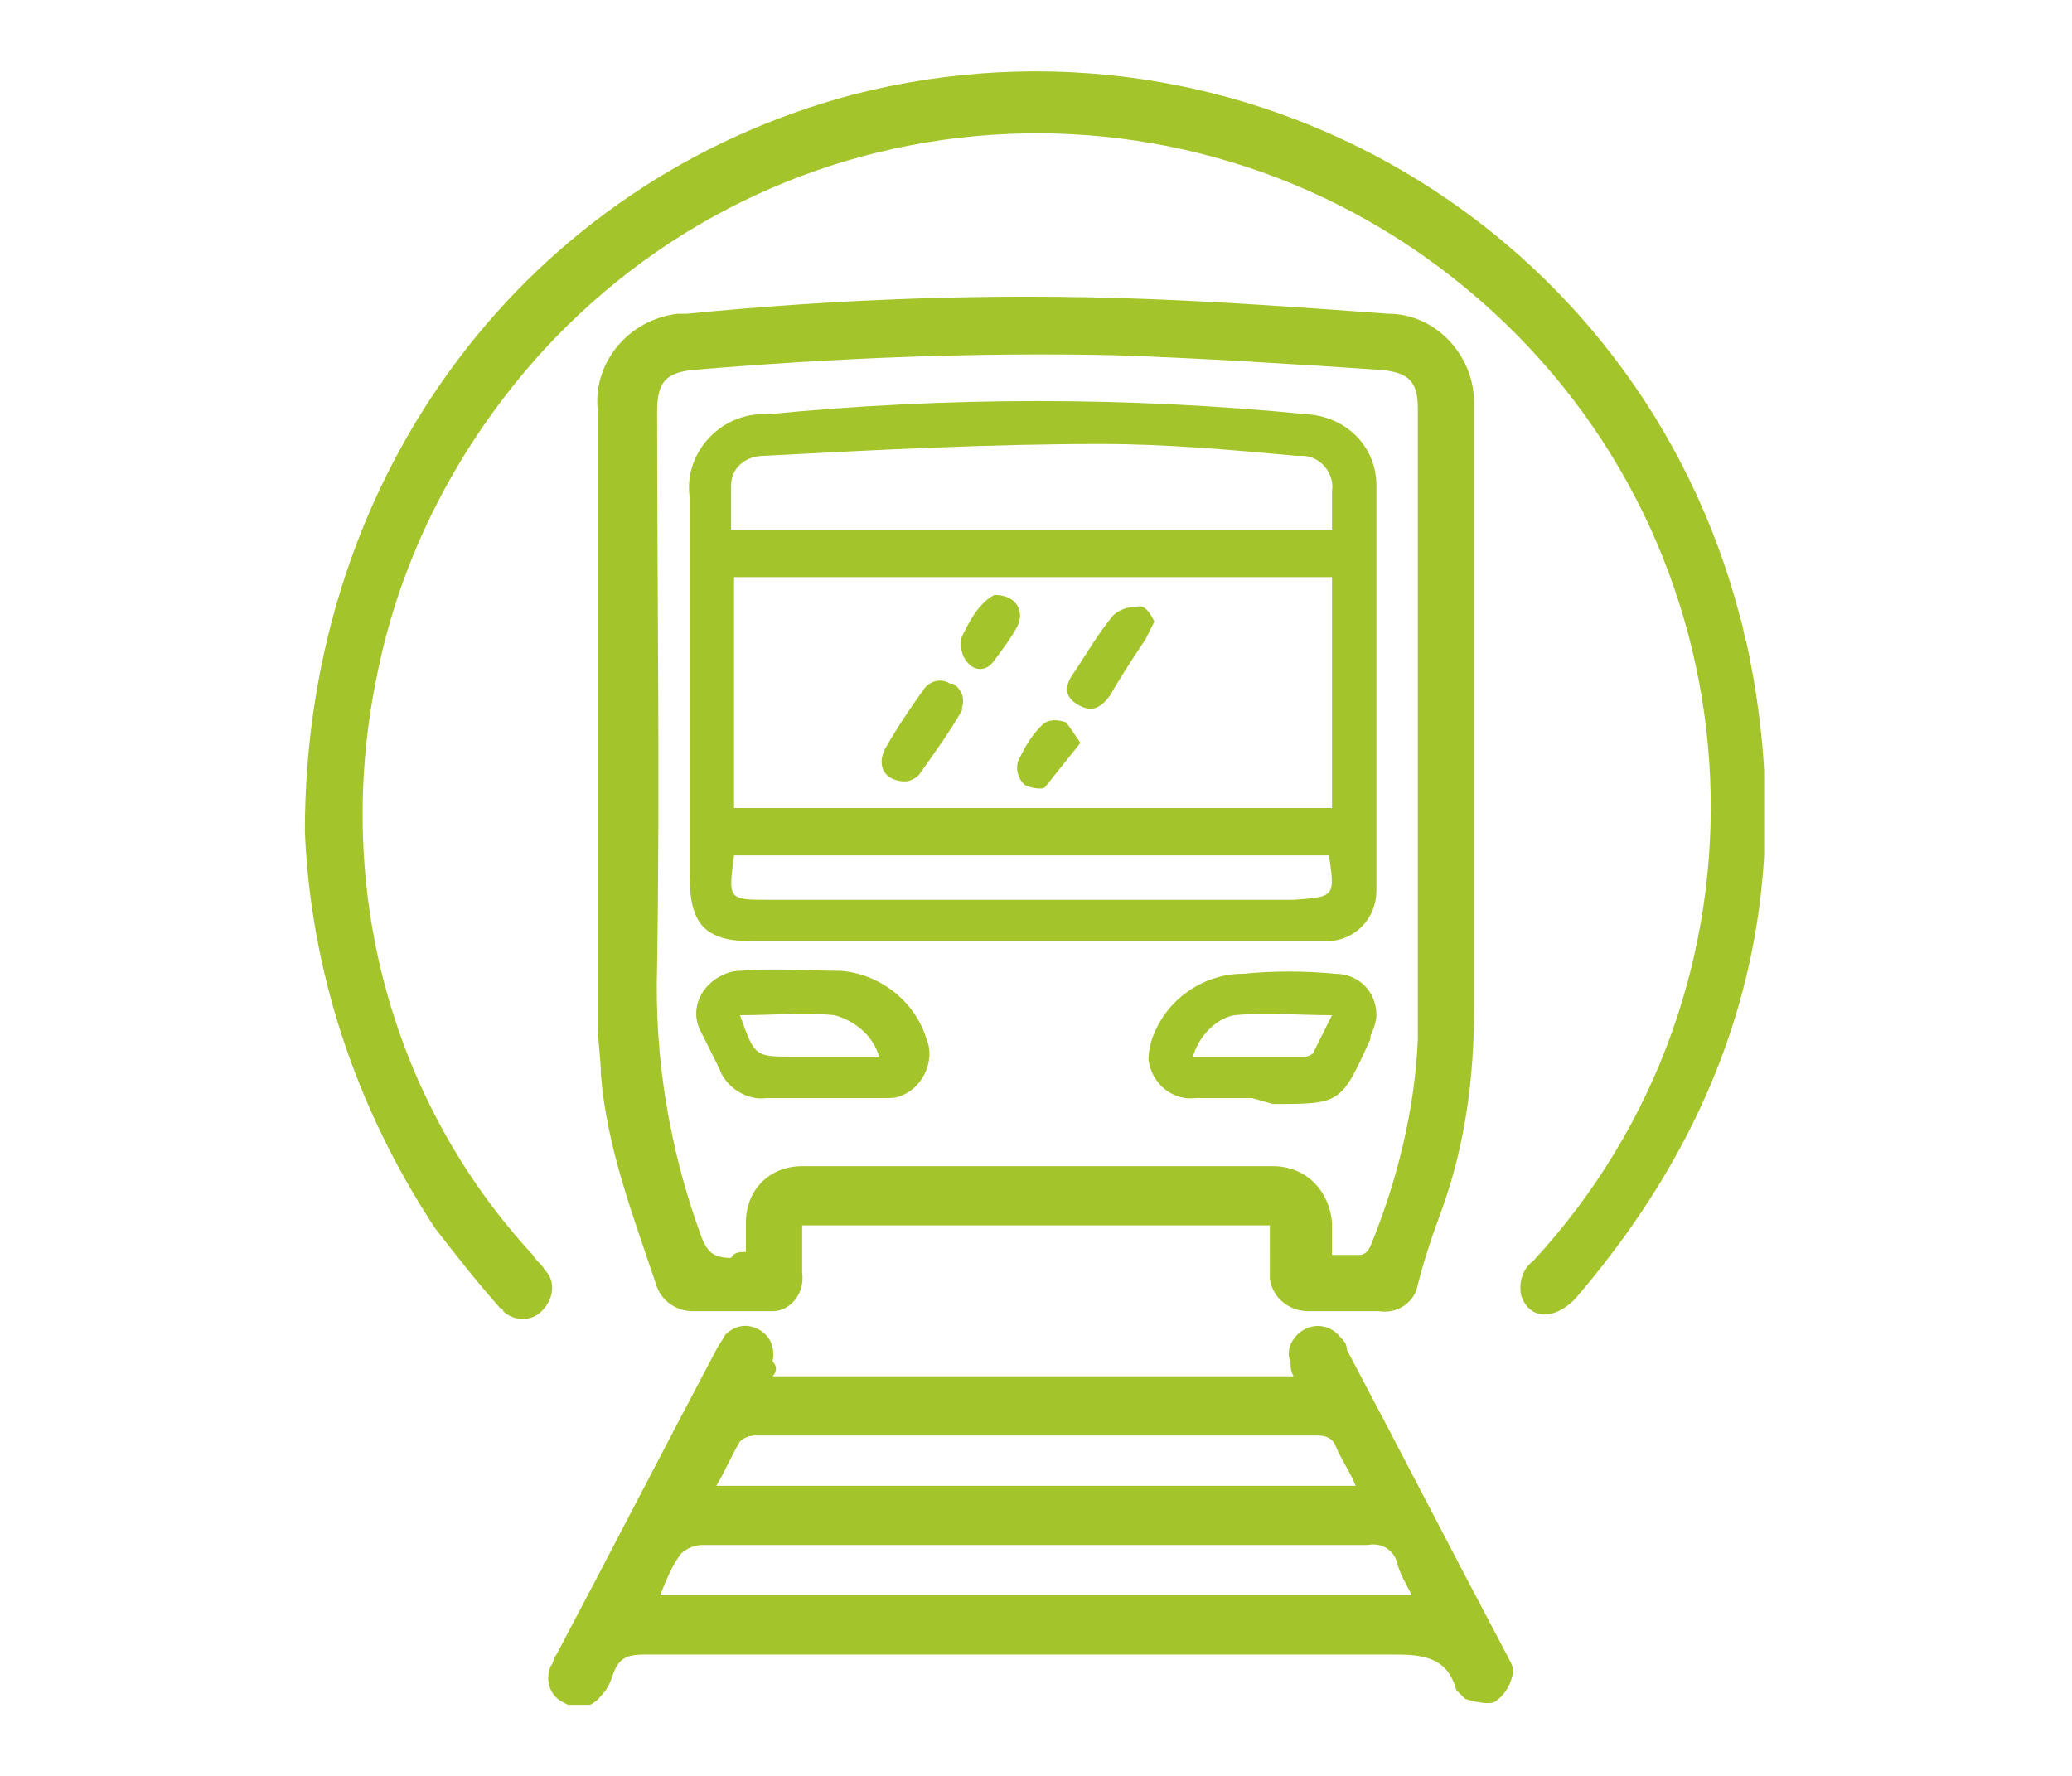 <?xml version="1.0" encoding="utf-8"?>
<!-- Generator: Adobe Illustrator 27.4.0, SVG Export Plug-In . SVG Version: 6.00 Build 0)  -->
<svg version="1.1" id="Group_407" xmlns="http://www.w3.org/2000/svg" xmlns:xlink="http://www.w3.org/1999/xlink" x="0px" y="0px"
	 viewBox="0 0 70 60" style="enable-background:new 0 0 70 60;" xml:space="preserve">
<style type="text/css">
	.st0{clip-path:url(#SVGID_00000162351425568402474750000010478013060284658571_);}
	.st1{fill:#A4C42C;}
</style>
<g>
	<defs>
		<rect id="SVGID_1_" x="10.3" y="2.4" width="49.3" height="55.2"/>
	</defs>
	<clipPath id="SVGID_00000162326418023948503800000011941867421672769701_">
		<use xlink:href="#SVGID_1_"  style="overflow:visible;"/>
	</clipPath>
	<g id="Group_244" style="clip-path:url(#SVGID_00000162326418023948503800000011941867421672769701_);">
		<path id="Path_646" class="st1" d="M42.9,41.4H27.1c0,0.5,0,1.1,0,1.6c0.1,0.7-0.4,1.3-1,1.3c-0.1,0-0.2,0-0.3,0
			c-0.8,0-1.6,0-2.4,0c-0.5,0-1-0.3-1.2-0.8c-0.8-2.4-1.7-4.7-1.9-7.2c0-0.5-0.1-1.1-0.1-1.6c0-6.9,0-13.9,0-20.8
			c-0.2-1.6,1-3.1,2.7-3.3c0.1,0,0.2,0,0.3,0c5.1-0.5,10.3-0.7,15.5-0.5c2.7,0.1,5.5,0.3,8.2,0.5c1.6,0,2.9,1.4,2.9,3
			c0,0.1,0,0.1,0,0.2c0,6.8,0,13.5,0,20.3c0,2.3-0.3,4.6-1.1,6.8c-0.3,0.8-0.6,1.7-0.8,2.5c-0.1,0.6-0.7,1-1.3,0.9
			c-0.8,0-1.6,0-2.4,0c-0.6,0-1.2-0.4-1.3-1.1c0-0.1,0-0.1,0-0.2C42.9,42.5,42.9,42,42.9,41.4 M25.2,42.3c0-0.4,0-0.7,0-1
			c0-1.1,0.8-1.9,1.9-1.9c0,0,0,0,0.1,0c5.3,0,10.5,0,15.8,0c1.1,0,1.9,0.8,2,1.9c0,0,0,0,0,0.1c0,0.3,0,0.6,0,1c0.3,0,0.6,0,0.9,0
			c0.2,0,0.3-0.1,0.4-0.3c0.9-2.2,1.5-4.6,1.6-7c0-7.1,0-14.2,0-21.3c0-0.9-0.3-1.2-1.2-1.3c-3-0.2-6.1-0.4-9.1-0.5
			c-4.7-0.1-9.5,0.1-14.2,0.5c-0.9,0.1-1.2,0.4-1.2,1.4c0,6.2,0.1,12.5,0,18.7c-0.1,3.1,0.4,6.2,1.5,9.2c0.2,0.5,0.4,0.7,1,0.7
			C24.8,42.3,25,42.3,25.2,42.3"/>
		<path id="Path_647" class="st1" d="M10.3,28.1c0-12.2,7.6-22,18.5-24.9c13.2-3.4,26.6,4.5,30,17.7c0.1,0.3,0.1,0.5,0.2,0.8
			c1.8,8.3-0.2,15.7-5.8,22.2c-0.7,0.7-1.5,0.7-1.8-0.1c-0.1-0.4,0-0.9,0.4-1.2c8.5-9.2,7.9-23.6-1.4-32.1s-23.6-7.9-32.1,1.4
			c-2.8,3.1-4.8,6.9-5.6,11.1c-1.4,7,0.5,14.2,5.3,19.4c0.1,0.2,0.3,0.3,0.4,0.5c0.4,0.4,0.3,1-0.1,1.4c0,0,0,0,0,0
			c-0.4,0.4-1,0.3-1.3,0c0,0,0-0.1-0.1-0.1c-0.8-0.9-1.5-1.8-2.2-2.7C12,37.4,10.5,32.8,10.3,28.1"/>
		<path id="Path_648" class="st1" d="M26.1,46.5h17.6c-0.1-0.2-0.1-0.3-0.1-0.5c-0.2-0.4,0.1-0.9,0.5-1.1c0.4-0.2,0.9-0.1,1.2,0.3
			c0.1,0.1,0.2,0.2,0.2,0.4c1.8,3.4,3.6,6.9,5.4,10.3c0.1,0.2,0.3,0.5,0.2,0.7c-0.1,0.4-0.3,0.7-0.6,0.9c-0.2,0.1-0.7,0-1-0.1
			c-0.1-0.1-0.2-0.2-0.3-0.3c-0.3-1.1-1.1-1.2-2.1-1.2c-8.4,0-16.8,0-25.3,0c-0.6,0-0.9,0.1-1.1,0.7c-0.1,0.3-0.2,0.5-0.4,0.7
			c-0.3,0.4-0.8,0.5-1.3,0.2c-0.4-0.2-0.6-0.7-0.4-1.2c0.1-0.1,0.1-0.3,0.2-0.4c1.8-3.4,3.6-6.9,5.4-10.3c0.1-0.2,0.2-0.3,0.3-0.5
			c0.3-0.3,0.7-0.4,1.1-0.2c0.4,0.2,0.6,0.6,0.5,1.1C26.3,46.2,26.2,46.4,26.1,46.5 M22.3,53.9h25.4c-0.2-0.4-0.4-0.7-0.5-1.1
			c-0.1-0.4-0.5-0.7-1-0.6c-2.7,0-5.4,0-8.1,0c-4.8,0-9.6,0-14.4,0c-0.2,0-0.5,0.1-0.7,0.3C22.7,52.9,22.5,53.4,22.3,53.9
			 M24.2,50.2h21.6c-0.2-0.5-0.5-0.9-0.7-1.4c-0.1-0.2-0.3-0.3-0.6-0.3c-6.3,0-12.7,0-19,0c-0.2,0-0.4,0.1-0.5,0.2
			C24.7,49.2,24.5,49.7,24.2,50.2"/>
		<path id="Path_649" class="st1" d="M34.8,31.8c-3.1,0-6.2,0-9.4,0c-1.6,0-2.1-0.6-2.1-2.2c0-4.3,0-8.6,0-12.8
			c-0.2-1.4,0.9-2.7,2.3-2.8c0.1,0,0.2,0,0.3,0c6.1-0.6,12.2-0.6,18.3,0c1.3,0.1,2.3,1.1,2.3,2.4c0,4.6,0,9.1,0,13.7
			c0,0.9-0.7,1.7-1.7,1.7c-0.1,0-0.1,0-0.2,0c-1.9,0-3.7,0-5.6,0L34.8,31.8L34.8,31.8z M24.8,27.3h20.2v-7.8H24.8V27.3z M45,17.9
			c0-0.5,0-0.9,0-1.3c0.1-0.6-0.4-1.2-1-1.2c-0.1,0-0.1,0-0.2,0c-2.2-0.2-4.4-0.4-6.6-0.4c-3.8,0-7.6,0.2-11.4,0.4
			c-0.6,0-1.1,0.4-1.1,1c0,0.5,0,1,0,1.5L45,17.9z M44.9,28.9H24.8c-0.2,1.5-0.2,1.5,1.2,1.5c5.9,0,11.8,0,17.7,0
			C45.1,30.3,45.1,30.3,44.9,28.9"/>
		<path id="Path_650" class="st1" d="M42.3,37.1c-0.6,0-1.3,0-1.9,0c-0.8,0.1-1.5-0.5-1.6-1.3c0-0.3,0.1-0.7,0.2-0.9
			c0.5-1.2,1.7-2,3-2c1-0.1,2.1-0.1,3.1,0c0.8,0,1.4,0.6,1.4,1.4c0,0.2-0.1,0.5-0.2,0.7c0,0,0,0,0,0.1c-1,2.2-1,2.2-3.3,2.2
			L42.3,37.1 M40.3,35.7c1.3,0,2.6,0,3.8,0c0.1,0,0.3-0.1,0.3-0.2c0.2-0.4,0.4-0.8,0.6-1.2c-1.1,0-2.2-0.1-3.3,0
			C41.1,34.4,40.5,35,40.3,35.7"/>
		<path id="Path_651" class="st1" d="M27.7,37.1c-0.6,0-1.2,0-1.8,0c-0.7,0.1-1.4-0.4-1.6-1c-0.2-0.4-0.4-0.8-0.6-1.2
			c-0.4-0.7-0.1-1.5,0.6-1.9c0.2-0.1,0.4-0.2,0.7-0.2c1.1-0.1,2.3,0,3.4,0c1.3,0.1,2.5,1,2.9,2.3c0.3,0.7-0.1,1.6-0.8,1.9
			c-0.2,0.1-0.4,0.1-0.6,0.1c-0.3,0-0.7,0-1,0C28.4,37.1,28,37.1,27.7,37.1 M25,34.3c0.5,1.4,0.5,1.4,1.8,1.4c0.5,0,1.1,0,1.6,0h1.3
			c-0.2-0.7-0.8-1.2-1.5-1.4C27.2,34.2,26.1,34.3,25,34.3"/>
		<path id="Path_652" class="st1" d="M39,21c-0.1,0.2-0.2,0.4-0.3,0.6c-0.4,0.6-0.8,1.2-1.2,1.9c-0.3,0.4-0.6,0.6-1.1,0.3
			s-0.4-0.7-0.1-1.1c0.4-0.6,0.8-1.3,1.3-1.9c0.2-0.2,0.5-0.3,0.8-0.3C38.7,20.4,38.9,20.8,39,21"/>
		<path id="Path_653" class="st1" d="M30.6,26.4c-0.7,0-1-0.5-0.7-1.1c0.4-0.7,0.8-1.3,1.3-2c0.2-0.3,0.6-0.4,0.9-0.2c0,0,0,0,0.1,0
			c0.3,0.2,0.4,0.5,0.3,0.8c0,0,0,0.1,0,0.1c-0.4,0.7-0.9,1.4-1.4,2.1C31,26.3,30.7,26.4,30.6,26.4"/>
		<path id="Path_654" class="st1" d="M33.6,20.1c0.7,0,1,0.5,0.8,1c-0.2,0.4-0.5,0.8-0.8,1.2c-0.2,0.3-0.5,0.4-0.8,0.2
			c0,0-0.1-0.1-0.1-0.1c-0.2-0.2-0.3-0.6-0.2-0.9c0.2-0.4,0.4-0.8,0.7-1.1C33.3,20.3,33.4,20.2,33.6,20.1"/>
		<path id="Path_655" class="st1" d="M36.5,25.1c-0.4,0.5-0.8,1-1.2,1.5c-0.1,0.1-0.6,0-0.7-0.1c-0.2-0.2-0.3-0.5-0.2-0.8
			c0.2-0.4,0.4-0.8,0.8-1.2c0.2-0.2,0.5-0.2,0.8-0.1C36.1,24.5,36.3,24.8,36.5,25.1"/>
	</g>
</g>
</svg>
